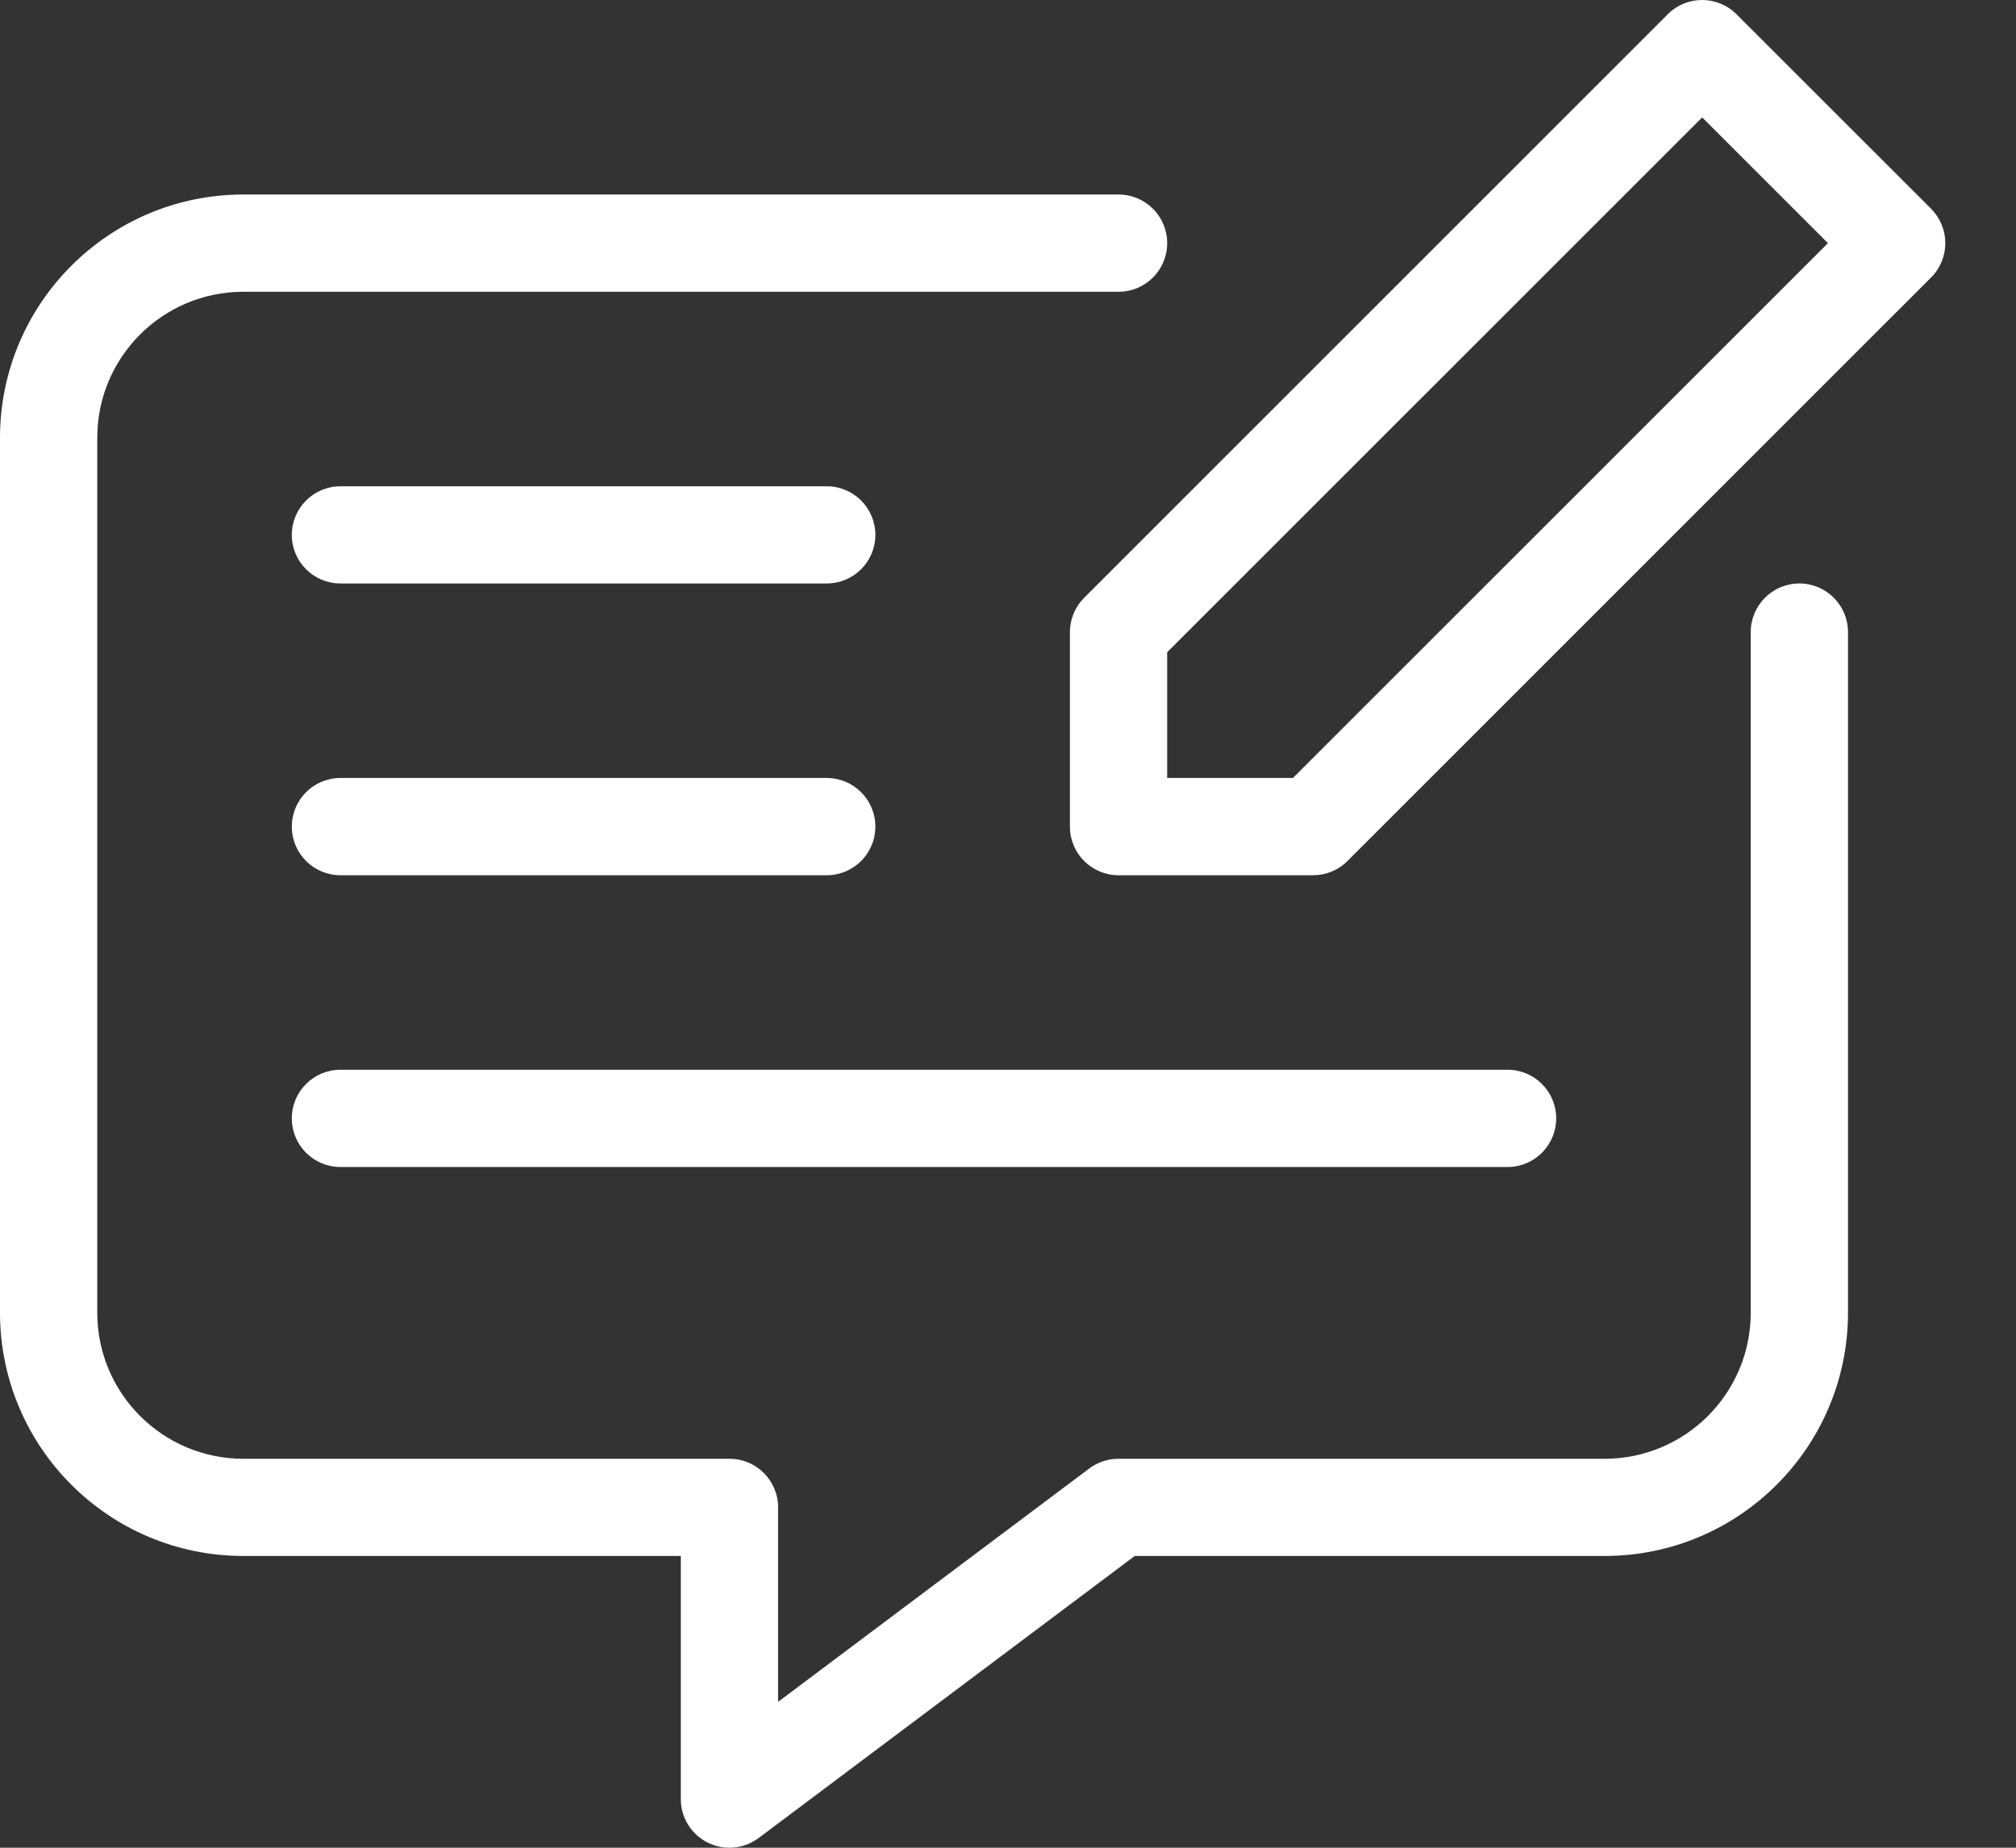 <svg width="24" height="22" viewBox="0 0 24 22" fill="none" xmlns="http://www.w3.org/2000/svg">
<rect x="0" y="0" width="24" height="22" fill="#333333" stroke="none"/>
<path d="M22.989 2.485L20.673 0.17C20.447 -0.056 20.081 -0.057 19.855 0.169C19.855 0.169 19.854 0.17 19.854 0.17L12.907 7.117C12.853 7.171 12.81 7.235 12.781 7.305C12.752 7.375 12.737 7.45 12.737 7.526V9.842C12.737 10.162 12.996 10.421 13.316 10.421H15.632C15.786 10.421 15.933 10.36 16.041 10.252L22.989 3.304C23.215 3.078 23.215 2.712 22.989 2.486C22.989 2.486 22.989 2.486 22.989 2.485ZM15.392 9.263H13.895V7.766L20.264 1.398L21.761 2.895L15.392 9.263Z" fill="white"/>
<path d="M21.421 6.947C21.101 6.947 20.842 7.207 20.842 7.526V15.632C20.841 16.59 20.064 17.367 19.105 17.369H13.316C13.191 17.368 13.069 17.409 12.968 17.484L9.263 20.263V17.947C9.263 17.628 9.004 17.369 8.684 17.369H2.895C1.936 17.367 1.159 16.59 1.158 15.632V5.21C1.159 4.252 1.936 3.475 2.895 3.474H13.316C13.636 3.474 13.895 3.215 13.895 2.895C13.895 2.575 13.636 2.316 13.316 2.316H2.895C1.297 2.317 0.002 3.613 0 5.21V15.632C0.002 17.23 1.297 18.525 2.895 18.526H8.105V21.421C8.105 21.741 8.364 22 8.684 22C8.81 22 8.931 21.959 9.032 21.884L13.509 18.526H19.105C20.703 18.525 21.998 17.23 22 15.632V7.526C22 7.207 21.741 6.947 21.421 6.947Z" fill="white"/>
<path d="M9.842 5.79H4.053C3.733 5.79 3.474 6.049 3.474 6.369C3.474 6.688 3.733 6.947 4.053 6.947H9.842C10.162 6.947 10.421 6.688 10.421 6.369C10.421 6.049 10.162 5.79 9.842 5.79ZM4.053 10.421H9.842C10.162 10.421 10.421 10.162 10.421 9.842C10.421 9.522 10.162 9.263 9.842 9.263H4.053C3.733 9.263 3.474 9.522 3.474 9.842C3.474 10.162 3.733 10.421 4.053 10.421ZM4.053 13.895H17.947C18.267 13.895 18.526 13.636 18.526 13.316C18.526 12.996 18.267 12.737 17.947 12.737H4.053C3.733 12.737 3.474 12.996 3.474 13.316C3.474 13.636 3.733 13.895 4.053 13.895Z" fill="white"/>
</svg>
